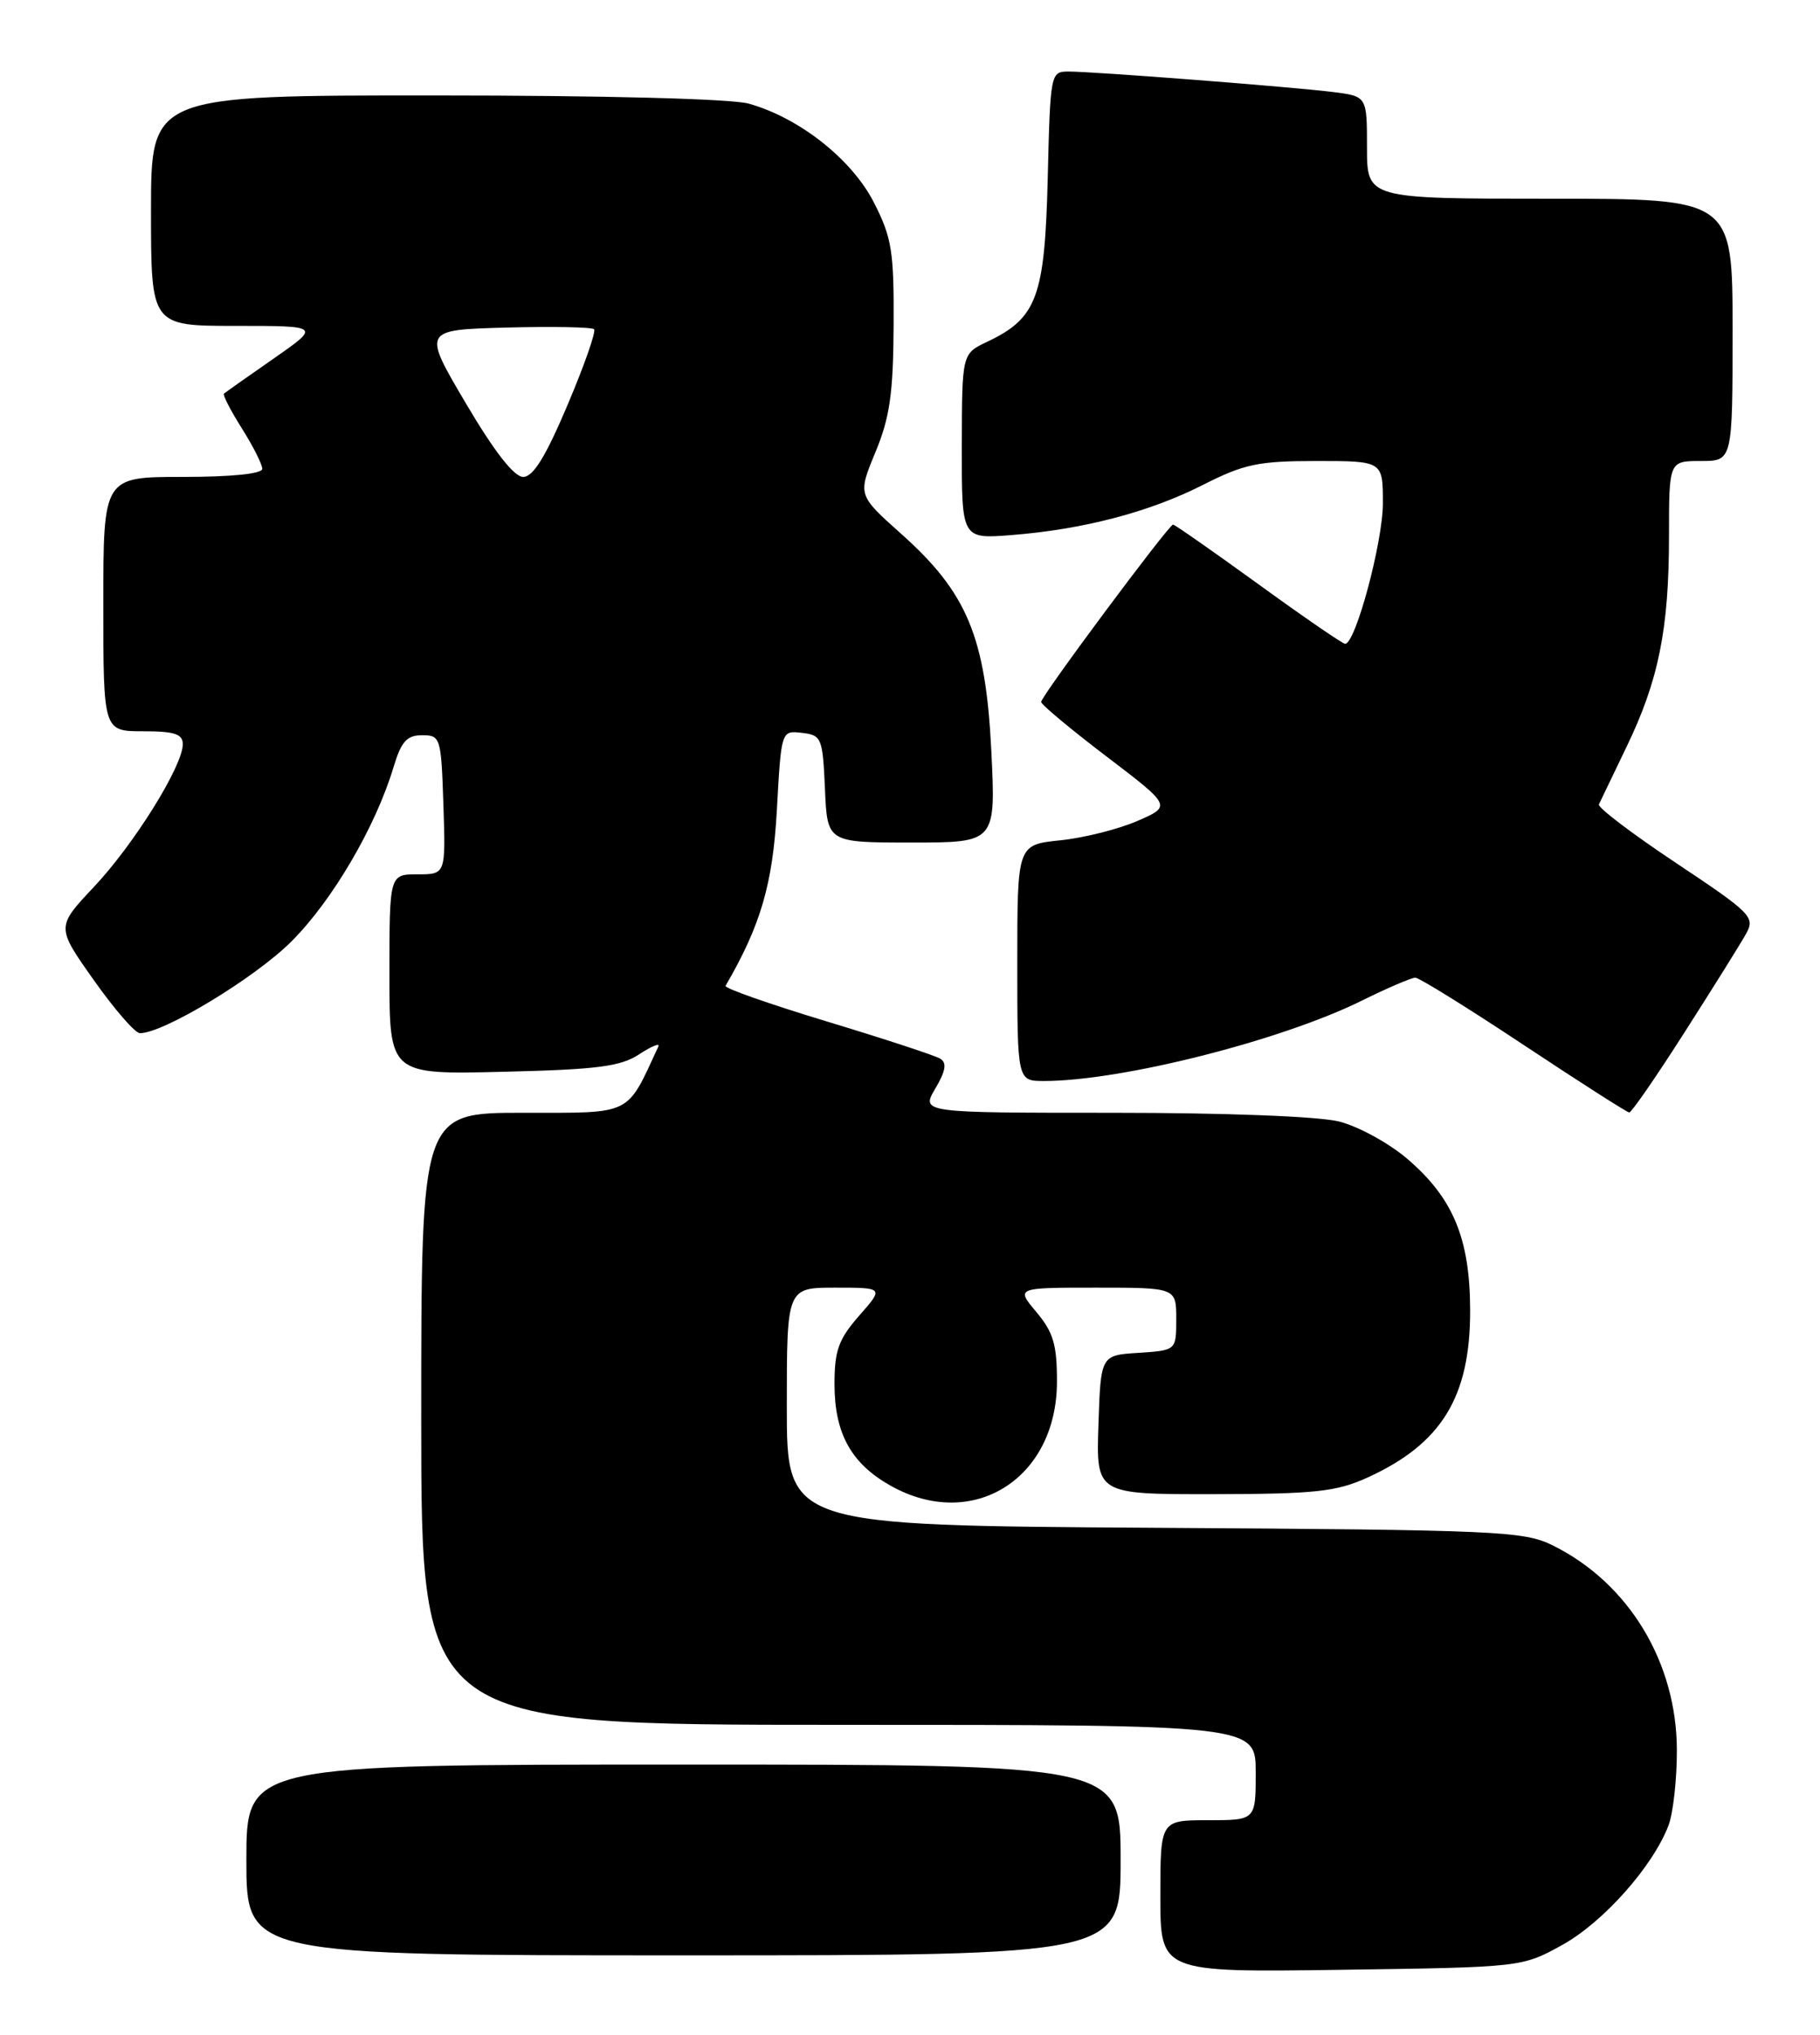 <?xml version="1.0" encoding="UTF-8" standalone="no"?>
<!DOCTYPE svg PUBLIC "-//W3C//DTD SVG 1.1//EN" "http://www.w3.org/Graphics/SVG/1.1/DTD/svg11.dtd" >
<svg xmlns="http://www.w3.org/2000/svg" xmlns:xlink="http://www.w3.org/1999/xlink" version="1.1" viewBox="0 0 229 256">
 <g >
 <path fill="currentColor"
d=" M 196.61 244.67 C 201.76 241.81 207.98 234.80 209.94 229.65 C 210.52 228.12 211.00 223.86 210.99 220.18 C 210.97 209.14 204.94 199.17 195.40 194.44 C 191.74 192.62 188.66 192.48 145.25 192.21 C 99.00 191.92 99.00 191.92 99.00 176.96 C 99.00 162.00 99.00 162.00 105.10 162.00 C 111.21 162.00 111.21 162.00 108.10 165.53 C 105.51 168.49 105.00 169.90 105.00 174.13 C 105.00 180.33 107.09 184.12 112.05 186.91 C 122.37 192.71 132.98 186.08 132.99 173.83 C 133.00 169.18 132.53 167.60 130.41 165.08 C 127.82 162.00 127.82 162.00 137.91 162.00 C 148.00 162.00 148.00 162.00 148.00 165.95 C 148.00 169.89 148.00 169.89 143.25 170.20 C 138.50 170.50 138.50 170.50 138.21 179.25 C 137.92 188.00 137.92 188.00 152.71 187.98 C 165.43 187.96 168.13 187.67 172.00 185.92 C 181.39 181.66 185.01 175.76 184.98 164.79 C 184.95 155.80 182.84 150.73 177.08 145.80 C 174.77 143.82 170.91 141.71 168.50 141.10 C 165.90 140.45 154.28 140.00 140.00 140.00 C 115.89 140.00 115.89 140.00 117.68 136.96 C 118.99 134.75 119.16 133.72 118.32 133.20 C 117.68 132.80 111.27 130.70 104.07 128.52 C 96.87 126.34 91.12 124.32 91.29 124.03 C 95.73 116.39 97.23 111.23 97.75 101.90 C 98.30 91.90 98.30 91.90 100.90 92.20 C 103.38 92.49 103.51 92.81 103.80 99.25 C 104.09 106.00 104.09 106.00 114.69 106.00 C 125.30 106.00 125.30 106.00 124.73 94.42 C 124.02 80.16 121.70 74.57 113.40 67.17 C 107.92 62.28 107.92 62.28 110.15 56.89 C 111.96 52.53 112.39 49.50 112.44 40.98 C 112.49 31.61 112.22 29.91 109.96 25.48 C 107.18 20.03 100.55 14.80 94.18 13.03 C 91.99 12.43 76.00 12.01 54.75 12.01 C 19.00 12.00 19.00 12.00 19.00 26.50 C 19.00 41.00 19.00 41.00 29.67 41.00 C 40.33 41.00 40.33 41.00 34.42 45.12 C 31.16 47.38 28.36 49.37 28.18 49.52 C 28.00 49.68 29.01 51.64 30.43 53.89 C 31.84 56.13 33.00 58.42 33.00 58.98 C 33.00 59.61 29.13 60.00 23.00 60.00 C 13.00 60.00 13.00 60.00 13.00 76.00 C 13.00 92.00 13.00 92.00 18.00 92.00 C 21.95 92.00 23.00 92.34 23.00 93.63 C 23.00 96.37 16.87 106.21 11.84 111.56 C 7.07 116.62 7.07 116.62 11.79 123.29 C 14.38 126.96 16.99 129.97 17.59 129.98 C 20.49 130.04 32.07 123.04 36.65 118.46 C 41.82 113.31 47.27 104.00 49.52 96.50 C 50.49 93.28 51.19 92.50 53.11 92.50 C 55.43 92.50 55.51 92.77 55.79 101.25 C 56.08 110.00 56.08 110.00 52.54 110.00 C 49.00 110.00 49.00 110.00 49.00 122.59 C 49.00 135.19 49.00 135.19 63.30 134.84 C 75.13 134.56 78.08 134.18 80.41 132.65 C 81.96 131.63 83.06 131.18 82.84 131.65 C 78.77 140.45 79.70 140.00 65.81 140.00 C 53.00 140.00 53.00 140.00 53.00 178.50 C 53.00 217.00 53.00 217.00 105.50 217.00 C 158.00 217.00 158.00 217.00 158.00 223.00 C 158.00 229.00 158.00 229.00 152.00 229.00 C 146.00 229.00 146.00 229.00 146.00 238.57 C 146.00 248.14 146.00 248.14 168.75 247.82 C 191.50 247.50 191.50 247.50 196.61 244.67 Z  M 141.00 234.00 C 141.00 222.00 141.00 222.00 86.00 222.00 C 31.00 222.00 31.00 222.00 31.00 234.00 C 31.00 246.00 31.00 246.00 86.00 246.00 C 141.00 246.00 141.00 246.00 141.00 234.00 Z  M 212.00 129.81 C 215.57 124.22 219.05 118.66 219.71 117.45 C 220.86 115.39 220.35 114.87 210.90 108.58 C 205.38 104.91 201.01 101.59 201.18 101.20 C 201.36 100.82 202.92 97.58 204.64 94.00 C 208.69 85.63 210.00 79.15 210.00 67.45 C 210.00 58.00 210.00 58.00 214.00 58.00 C 218.00 58.00 218.00 58.00 218.00 41.50 C 218.00 25.00 218.00 25.00 195.00 25.00 C 172.00 25.00 172.00 25.00 172.00 18.56 C 172.00 12.12 172.00 12.12 167.75 11.58 C 162.65 10.94 137.66 9.00 134.43 9.00 C 132.19 9.00 132.15 9.21 131.83 22.43 C 131.46 37.37 130.48 40.03 124.21 43.00 C 121.04 44.50 121.04 44.50 121.02 56.16 C 121.00 67.81 121.00 67.81 127.25 67.32 C 136.29 66.61 144.66 64.42 151.39 60.99 C 156.54 58.38 158.33 58.00 165.64 58.00 C 174.00 58.00 174.00 58.00 174.00 63.31 C 174.00 68.19 170.56 81.00 169.25 81.00 C 168.94 81.00 164.03 77.63 158.34 73.50 C 152.65 69.38 147.82 66.00 147.60 66.00 C 147.06 66.00 131.00 87.58 131.00 88.31 C 131.00 88.64 134.69 91.72 139.21 95.16 C 147.42 101.41 147.42 101.41 143.10 103.29 C 140.73 104.32 136.36 105.42 133.40 105.72 C 128.00 106.28 128.00 106.28 128.00 121.14 C 128.00 136.00 128.00 136.00 131.37 136.00 C 141.09 136.00 161.18 130.92 171.35 125.89 C 174.57 124.30 177.60 123.00 178.08 123.00 C 178.56 123.00 184.70 126.81 191.72 131.47 C 198.75 136.13 204.72 139.95 205.00 139.96 C 205.28 139.97 208.43 135.41 212.00 129.81 Z  M 58.62 50.75 C 53.16 41.50 53.16 41.50 63.71 41.21 C 69.51 41.06 74.48 41.15 74.75 41.42 C 75.02 41.69 73.52 45.98 71.41 50.95 C 68.66 57.45 67.09 60.00 65.83 60.00 C 64.68 60.00 62.20 56.82 58.62 50.75 Z "/>
</g>
</svg>